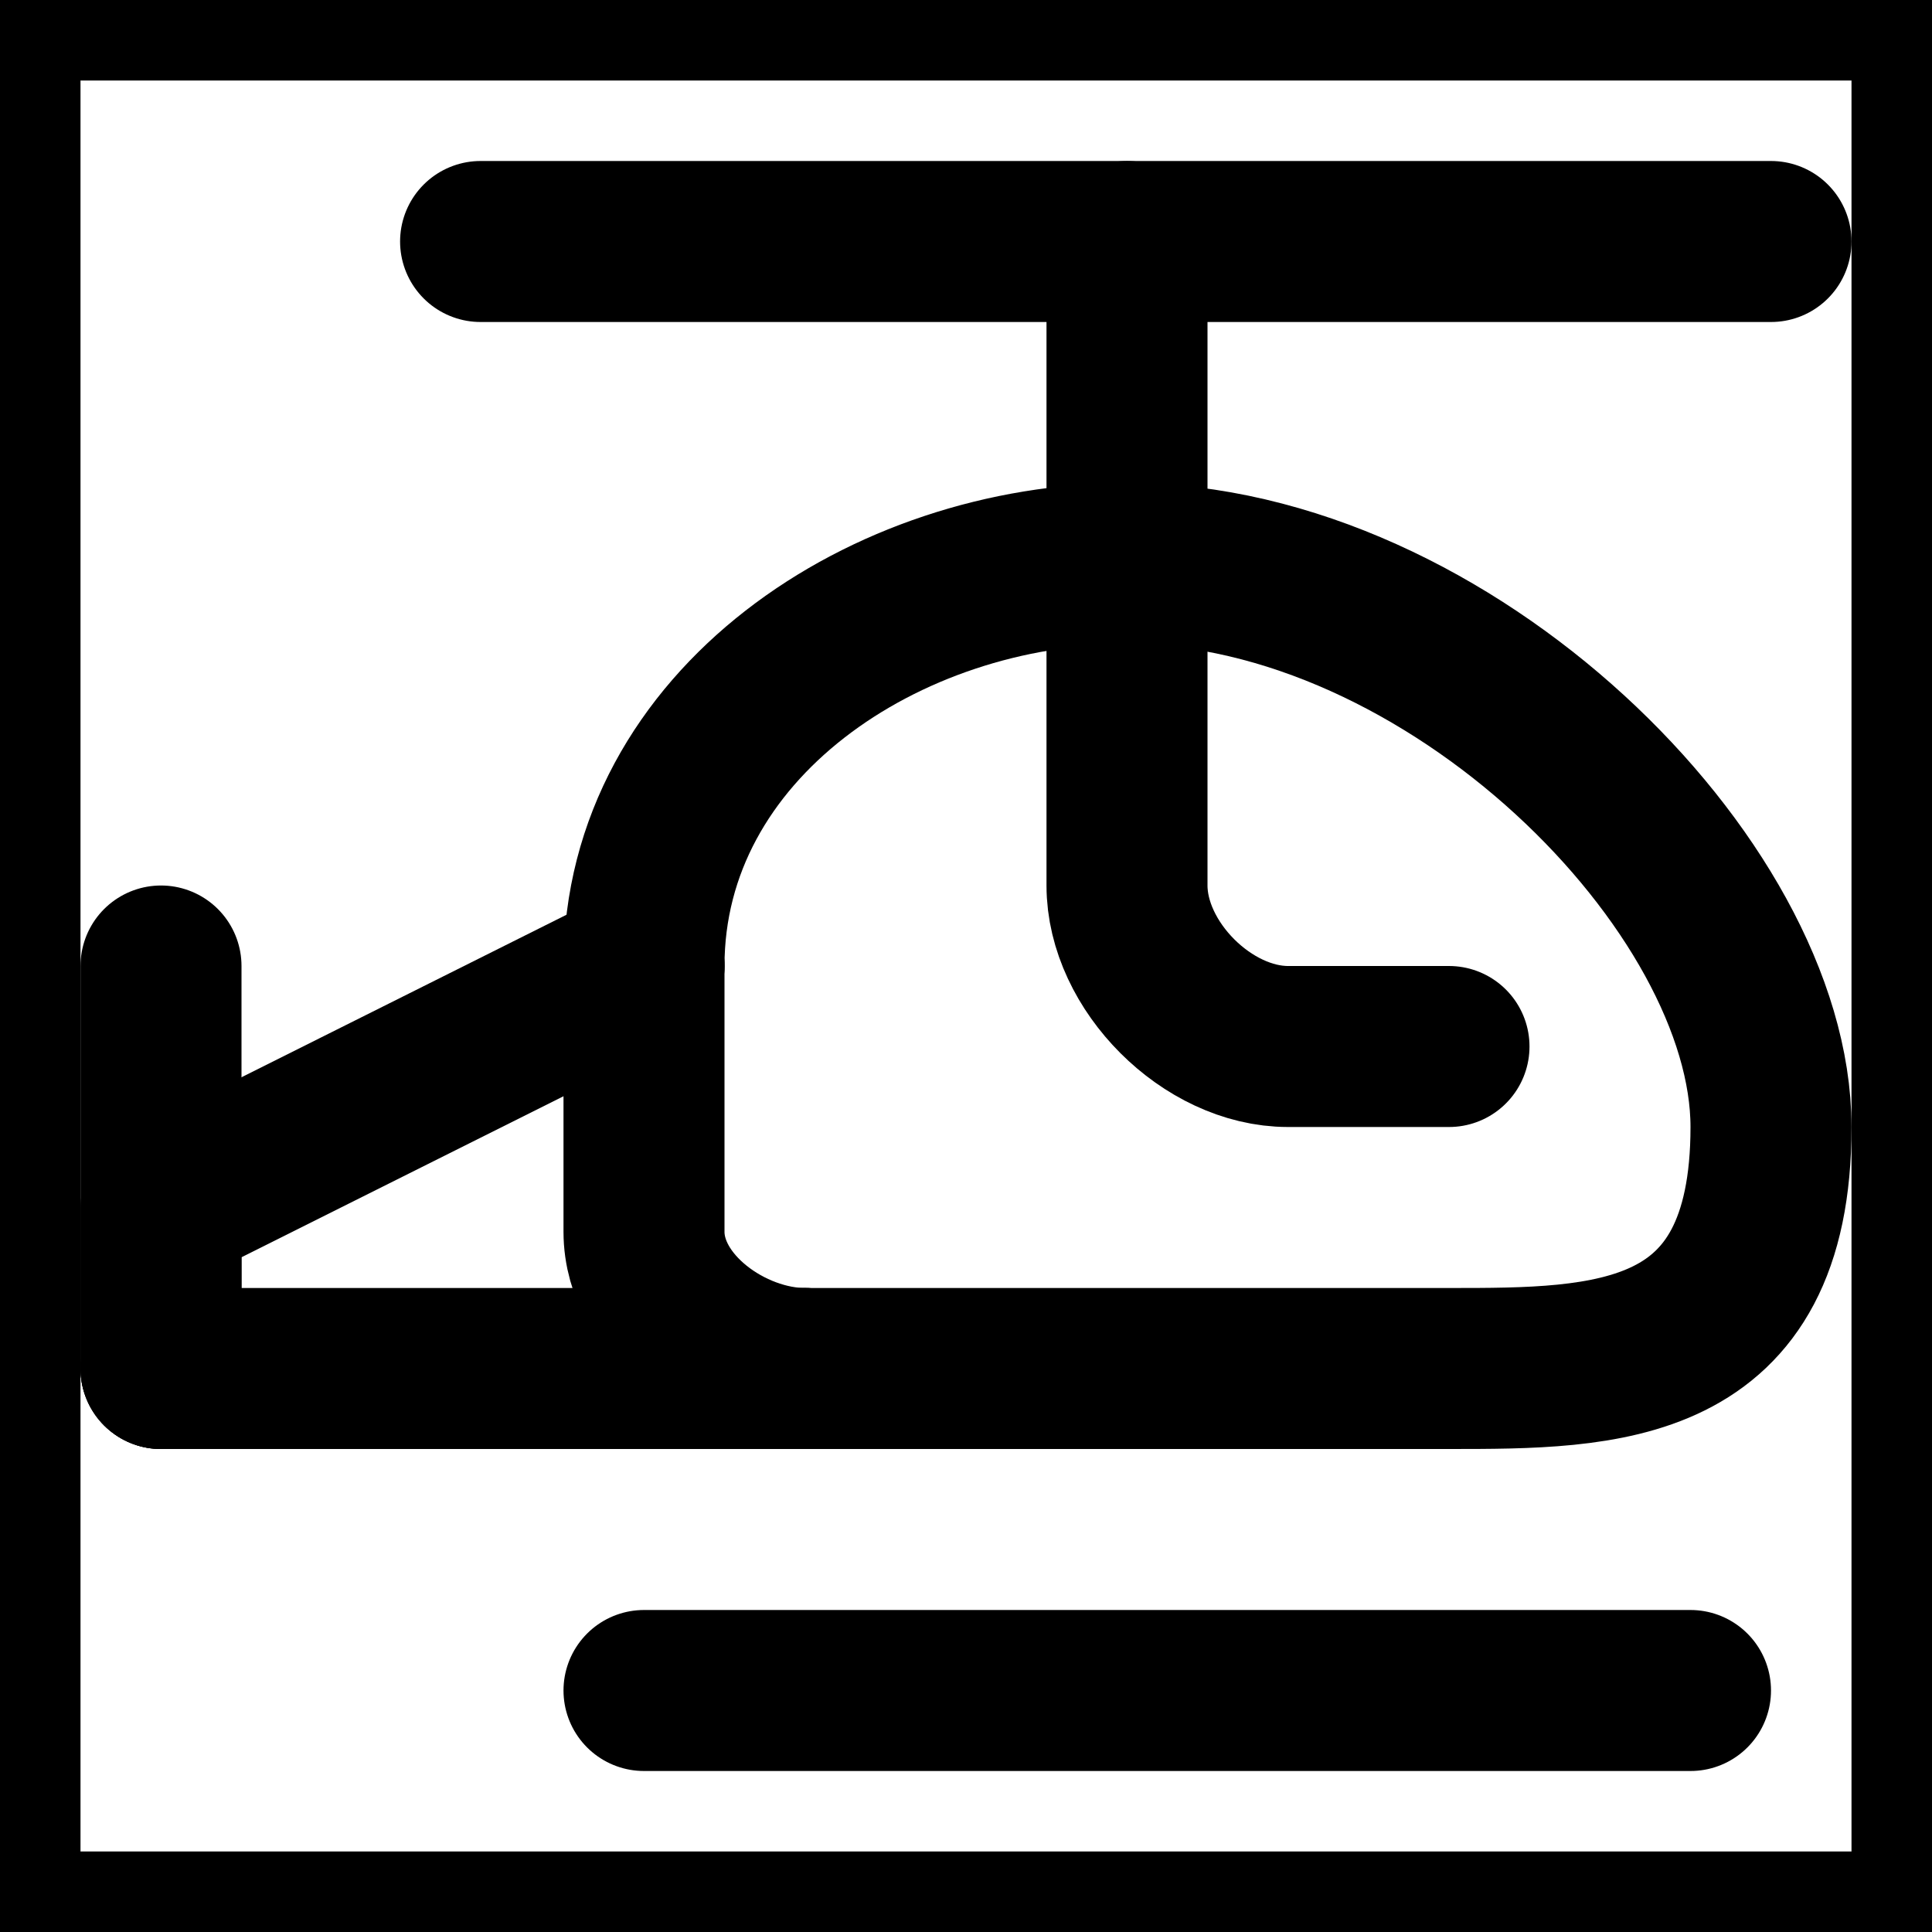 <svg
  xmlns="http://www.w3.org/2000/svg"
  width="24"
  height="24"
  viewBox="0 0 24 24"
  fill="none"
  stroke="currentColor"
  stroke-width="2"
  stroke-linecap="round"
  stroke-linejoin="round"
>
  <path d="M14 7C11 7 8 9 8 12" />
  <path d="M14 7C18 7 22 11 22 14C22 17 19.953 17 18 17H10" />
  <path d="M14 7V11C14 12 15 13 16 13H18" />
  <path d="M14 7V3" />
  <path d="M2 17H10" />
  <path d="M2 17L2 12" />
  <path d="M2 17L2 15L8 12" />
  <path d="M5.97 3H22" />
  <path d="M8 12V15.301C8 16.239 9.062 17 10 17" />
  <path d="M8 21L21 21" />
  <rect width="24" height="24" />
</svg>
